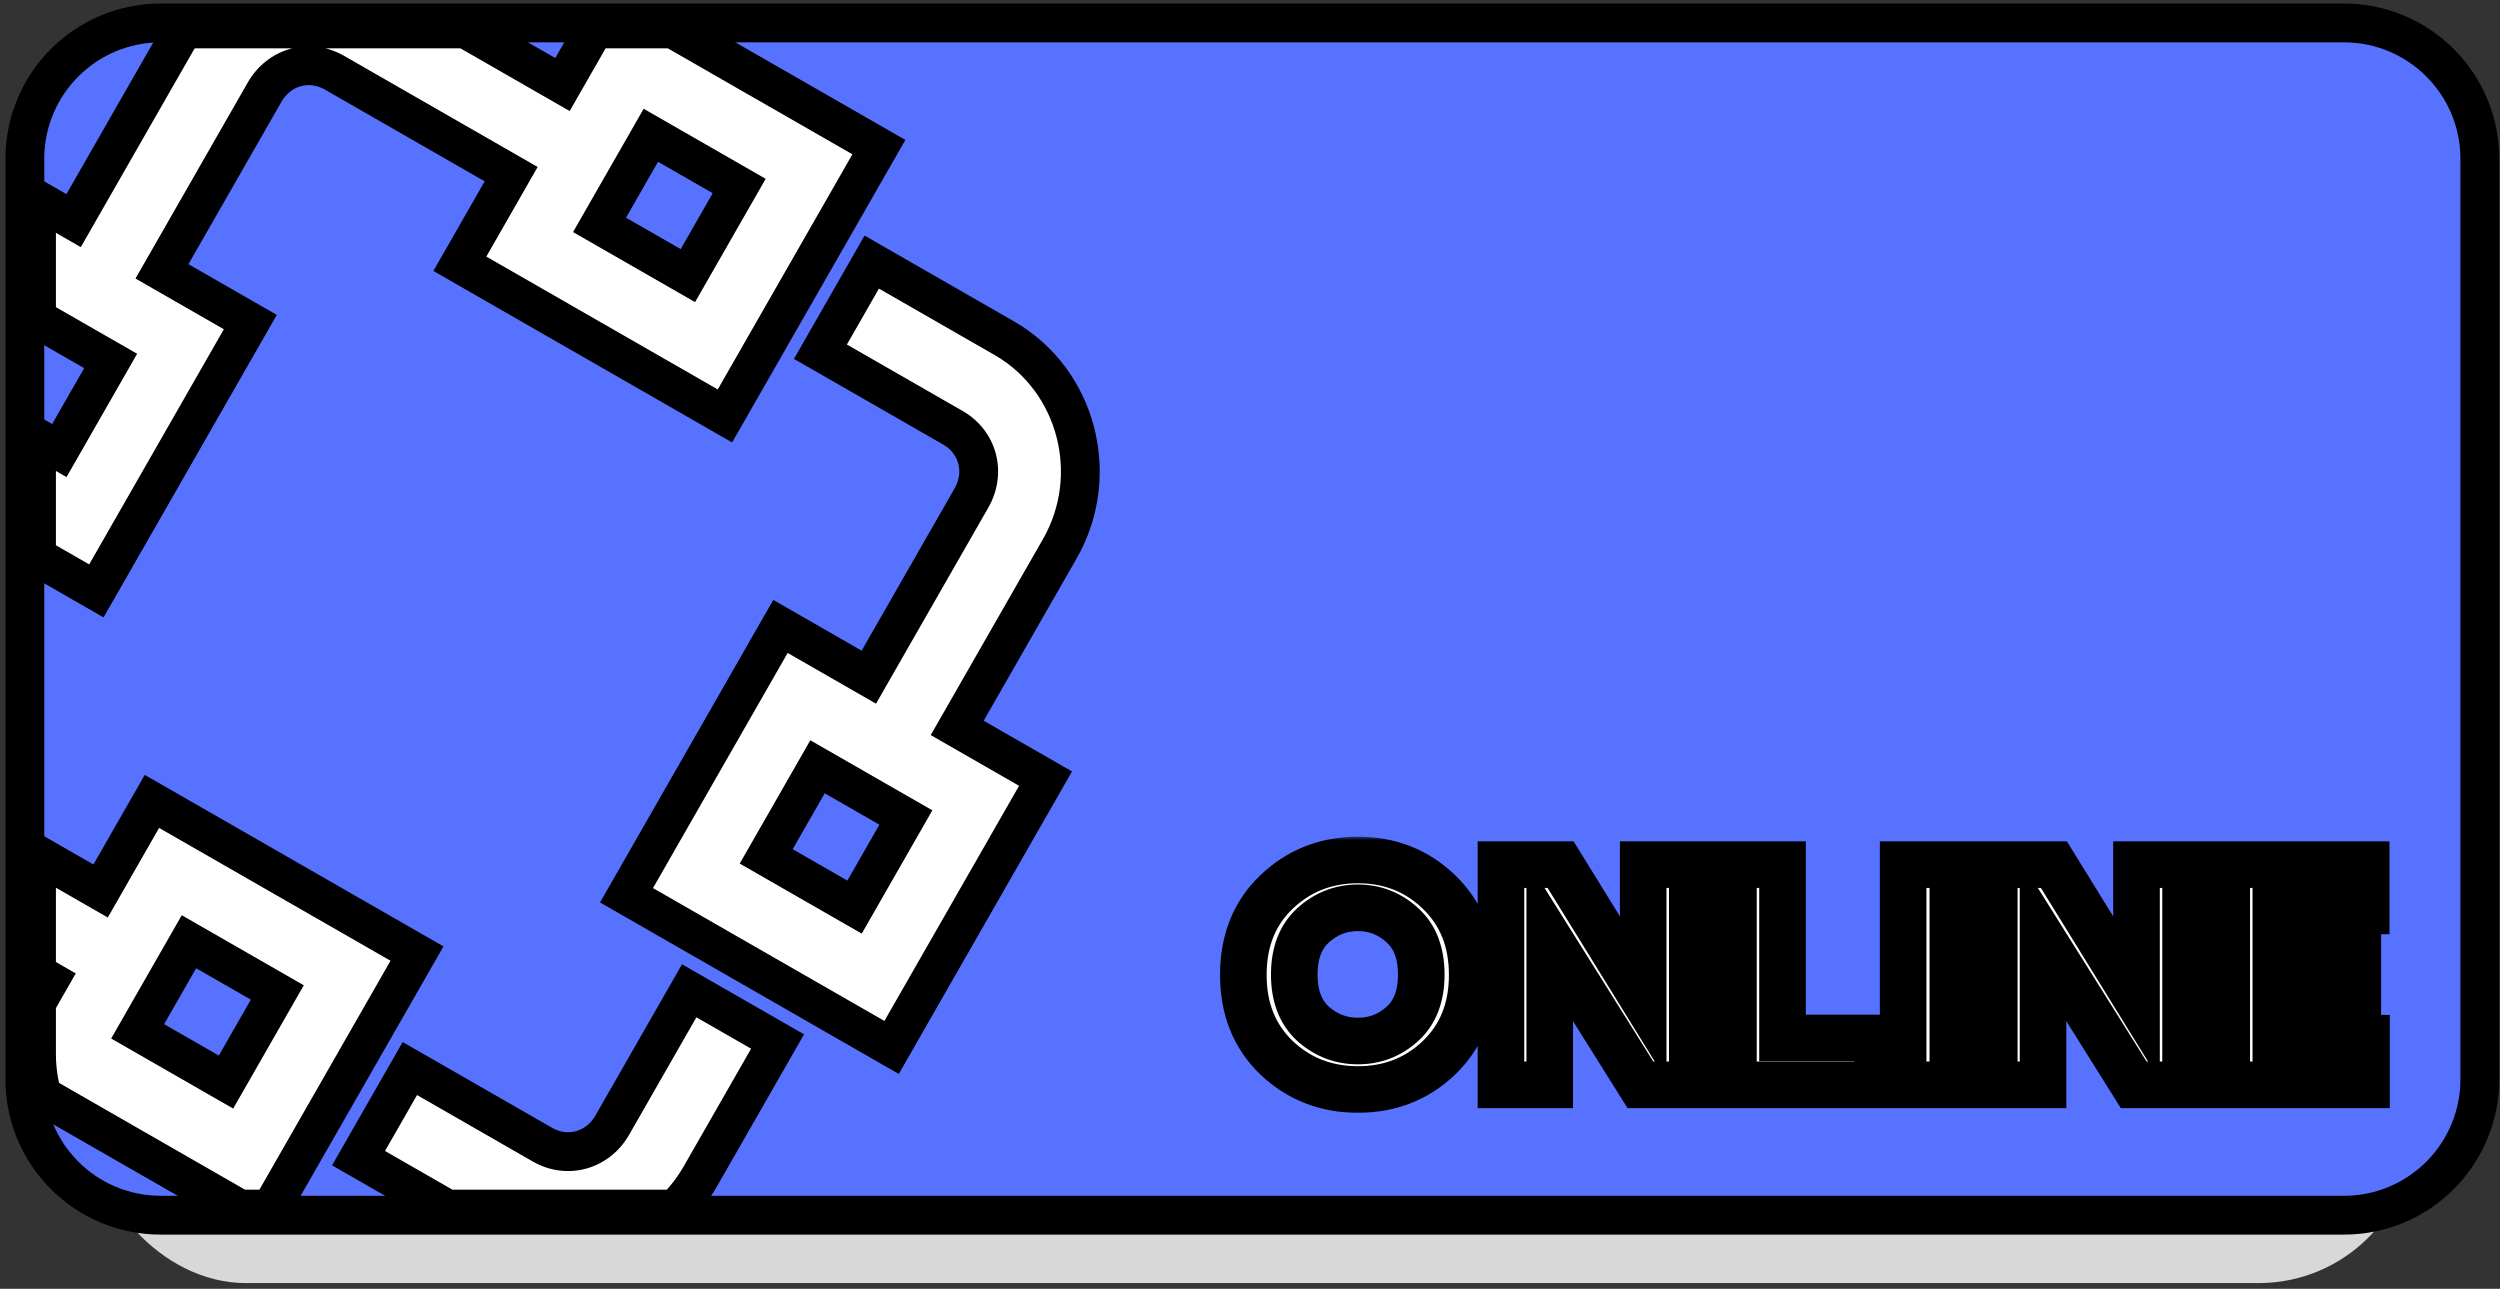 <svg width="322" height="166" viewBox="0 0 322 166" fill="none" xmlns="http://www.w3.org/2000/svg">
<rect x="0" y="0" width="322" height="166" fill="#333333" stroke="none"/>
<rect x="11.701" y="17.559" width="299.201" height="147.703" rx="20" fill="#D8D8D8"/>
<path d="M20.701 2.954H301.902C311.567 2.954 319.402 10.789 319.402 20.454V139.017C319.402 148.682 311.567 156.517 301.902 156.517H20.701C11.036 156.517 3.201 148.682 3.201 139.017V20.454C3.201 10.789 11.036 2.954 20.701 2.954Z" fill="#5772FF" stroke="black" stroke-width="5"/>
<mask id="path-3-outside-1_17_75" maskUnits="userSpaceOnUse" x="156.701" y="107.725" width="152" height="36" fill="black">
<rect fill="white" x="156.701" y="107.725" width="152" height="36"/>
<path d="M169.141 119.165C167.514 120.631 166.701 122.751 166.701 125.525C166.701 128.298 167.514 130.418 169.141 131.885C170.794 133.351 172.714 134.085 174.901 134.085C177.088 134.085 178.994 133.351 180.621 131.885C182.248 130.418 183.061 128.298 183.061 125.525C183.061 122.751 182.248 120.631 180.621 119.165C178.994 117.671 177.088 116.925 174.901 116.925C172.714 116.925 170.794 117.671 169.141 119.165ZM160.141 125.565C160.141 121.165 161.568 117.605 164.421 114.885C167.301 112.138 170.794 110.765 174.901 110.765C179.008 110.765 182.488 112.138 185.341 114.885C188.194 117.631 189.621 121.191 189.621 125.565C189.621 129.938 188.194 133.498 185.341 136.245C182.488 138.965 179.008 140.325 174.901 140.325C170.794 140.325 167.301 138.965 164.421 136.245C161.568 133.498 160.141 129.938 160.141 125.565ZM217.965 139.725H211.285L199.605 121.085V139.725H193.325V111.365H201.005L211.645 128.605V111.365H217.965V139.725ZM241.827 139.725H223.267V111.365H229.587V133.685H241.827V139.725ZM251.523 139.725H245.123V111.365H251.523V139.725ZM281.502 139.725H274.822L263.142 121.085V139.725H256.862V111.365H264.542L275.182 128.605V111.365H281.502V139.725ZM304.805 139.725H286.805V111.365H304.765V117.325H293.125V122.725H303.685V128.285H293.125V133.725H304.805V139.725Z"/>
</mask>
<path d="M169.141 119.165C167.514 120.631 166.701 122.751 166.701 125.525C166.701 128.298 167.514 130.418 169.141 131.885C170.794 133.351 172.714 134.085 174.901 134.085C177.088 134.085 178.994 133.351 180.621 131.885C182.248 130.418 183.061 128.298 183.061 125.525C183.061 122.751 182.248 120.631 180.621 119.165C178.994 117.671 177.088 116.925 174.901 116.925C172.714 116.925 170.794 117.671 169.141 119.165ZM160.141 125.565C160.141 121.165 161.568 117.605 164.421 114.885C167.301 112.138 170.794 110.765 174.901 110.765C179.008 110.765 182.488 112.138 185.341 114.885C188.194 117.631 189.621 121.191 189.621 125.565C189.621 129.938 188.194 133.498 185.341 136.245C182.488 138.965 179.008 140.325 174.901 140.325C170.794 140.325 167.301 138.965 164.421 136.245C161.568 133.498 160.141 129.938 160.141 125.565ZM217.965 139.725H211.285L199.605 121.085V139.725H193.325V111.365H201.005L211.645 128.605V111.365H217.965V139.725ZM241.827 139.725H223.267V111.365H229.587V133.685H241.827V139.725ZM251.523 139.725H245.123V111.365H251.523V139.725ZM281.502 139.725H274.822L263.142 121.085V139.725H256.862V111.365H264.542L275.182 128.605V111.365H281.502V139.725ZM304.805 139.725H286.805V111.365H304.765V117.325H293.125V122.725H303.685V128.285H293.125V133.725H304.805V139.725Z" fill="#FEFEFE"/>
<path d="M169.141 119.165L171.15 121.393L171.152 121.391L169.141 119.165ZM169.141 131.885L167.132 134.113L167.141 134.121L167.15 134.129L169.141 131.885ZM180.621 131.885L182.63 134.113L182.63 134.113L180.621 131.885ZM180.621 119.165L178.592 121.375L178.602 121.384L178.612 121.393L180.621 119.165ZM164.421 114.885L166.491 117.056L166.492 117.056L164.421 114.885ZM185.341 114.885L187.422 112.723L185.341 114.885ZM185.341 136.245L187.411 138.416L187.416 138.411L187.422 138.406L185.341 136.245ZM164.421 136.245L162.341 138.406L162.351 138.416L162.361 138.426L164.421 136.245ZM167.132 116.937C164.715 119.116 163.701 122.144 163.701 125.525H169.701C169.701 123.359 170.314 122.147 171.15 121.393L167.132 116.937ZM163.701 125.525C163.701 128.906 164.715 131.933 167.132 134.113L171.15 129.657C170.314 128.903 169.701 127.69 169.701 125.525H163.701ZM167.15 134.129C169.346 136.077 171.972 137.085 174.901 137.085V131.085C173.457 131.085 172.243 130.626 171.132 129.64L167.15 134.129ZM174.901 137.085C177.831 137.085 180.453 136.075 182.63 134.113L178.612 129.657C177.536 130.627 176.344 131.085 174.901 131.085V137.085ZM182.63 134.113C185.047 131.933 186.061 128.906 186.061 125.525H180.061C180.061 127.69 179.448 128.903 178.612 129.657L182.63 134.113ZM186.061 125.525C186.061 122.144 185.047 119.116 182.63 116.937L178.612 121.393C179.448 122.147 180.061 123.359 180.061 125.525H186.061ZM182.65 116.955C180.476 114.959 177.847 113.925 174.901 113.925V119.925C176.328 119.925 177.513 120.384 178.592 121.375L182.65 116.955ZM174.901 113.925C171.956 113.925 169.323 114.957 167.13 116.938L171.152 121.391C172.265 120.385 173.473 119.925 174.901 119.925V113.925ZM163.141 125.565C163.141 121.88 164.304 119.141 166.491 117.056L162.351 112.713C158.832 116.068 157.141 120.449 157.141 125.565H163.141ZM166.492 117.056C168.794 114.86 171.538 113.765 174.901 113.765V107.765C170.051 107.765 165.808 109.416 162.351 112.714L166.492 117.056ZM174.901 113.765C178.264 113.765 180.989 114.859 183.261 117.046L187.422 112.723C183.987 109.417 179.752 107.765 174.901 107.765V113.765ZM183.261 117.046C185.462 119.165 186.621 121.913 186.621 125.565H192.621C192.621 120.47 190.927 116.097 187.422 112.723L183.261 117.046ZM186.621 125.565C186.621 129.216 185.462 131.964 183.261 134.083L187.422 138.406C190.927 135.032 192.621 130.66 192.621 125.565H186.621ZM183.271 134.073C181.001 136.237 178.273 137.325 174.901 137.325V143.325C179.743 143.325 183.975 141.692 187.411 138.416L183.271 134.073ZM174.901 137.325C171.529 137.325 168.782 136.237 166.481 134.064L162.361 138.426C165.82 141.693 170.06 143.325 174.901 143.325V137.325ZM166.502 134.083C164.3 131.964 163.141 129.216 163.141 125.565H157.141C157.141 130.66 158.835 135.032 162.341 138.406L166.502 134.083ZM217.965 139.725V142.725H220.965V139.725H217.965ZM211.285 139.725L208.743 141.318L209.624 142.725H211.285V139.725ZM199.605 121.085L202.147 119.492L196.605 110.647V121.085H199.605ZM199.605 139.725V142.725H202.605V139.725H199.605ZM193.325 139.725H190.325V142.725H193.325V139.725ZM193.325 111.365V108.365H190.325V111.365H193.325ZM201.005 111.365L203.558 109.789L202.679 108.365H201.005V111.365ZM211.645 128.605L209.092 130.18L214.645 139.178V128.605H211.645ZM211.645 111.365V108.365H208.645V111.365H211.645ZM217.965 111.365H220.965V108.365H217.965V111.365ZM217.965 136.725H211.285V142.725H217.965V136.725ZM213.827 138.132L202.147 119.492L197.063 122.678L208.743 141.318L213.827 138.132ZM196.605 121.085V139.725H202.605V121.085H196.605ZM199.605 136.725H193.325V142.725H199.605V136.725ZM196.325 139.725V111.365H190.325V139.725H196.325ZM193.325 114.365H201.005V108.365H193.325V114.365ZM198.452 112.94L209.092 130.18L214.198 127.029L203.558 109.789L198.452 112.94ZM214.645 128.605V111.365H208.645V128.605H214.645ZM211.645 114.365H217.965V108.365H211.645V114.365ZM214.965 111.365V139.725H220.965V111.365H214.965ZM241.827 139.725V142.725H244.827V139.725H241.827ZM223.267 139.725H220.267V142.725H223.267V139.725ZM223.267 111.365V108.365H220.267V111.365H223.267ZM229.587 111.365H232.587V108.365H229.587V111.365ZM229.587 133.685H226.587V136.685H229.587V133.685ZM241.827 133.685H244.827V130.685H241.827V133.685ZM241.827 136.725H223.267V142.725H241.827V136.725ZM226.267 139.725V111.365H220.267V139.725H226.267ZM223.267 114.365H229.587V108.365H223.267V114.365ZM226.587 111.365V133.685H232.587V111.365H226.587ZM229.587 136.685H241.827V130.685H229.587V136.685ZM238.827 133.685V139.725H244.827V133.685H238.827ZM251.523 139.725V142.725H254.523V139.725H251.523ZM245.123 139.725H242.123V142.725H245.123V139.725ZM245.123 111.365V108.365H242.123V111.365H245.123ZM251.523 111.365H254.523V108.365H251.523V111.365ZM251.523 136.725H245.123V142.725H251.523V136.725ZM248.123 139.725V111.365H242.123V139.725H248.123ZM245.123 114.365H251.523V108.365H245.123V114.365ZM248.523 111.365V139.725H254.523V111.365H248.523ZM281.502 139.725V142.725H284.502V139.725H281.502ZM274.822 139.725L272.28 141.318L273.162 142.725H274.822V139.725ZM263.142 121.085L265.685 119.492L260.142 110.647V121.085H263.142ZM263.142 139.725V142.725H266.142V139.725H263.142ZM256.862 139.725H253.862V142.725H256.862V139.725ZM256.862 111.365V108.365H253.862V111.365H256.862ZM264.542 111.365L267.095 109.789L266.216 108.365H264.542V111.365ZM275.182 128.605L272.629 130.18L278.182 139.178V128.605H275.182ZM275.182 111.365V108.365H272.182V111.365H275.182ZM281.502 111.365H284.502V108.365H281.502V111.365ZM281.502 136.725H274.822V142.725H281.502V136.725ZM277.365 138.132L265.685 119.492L260.6 122.678L272.28 141.318L277.365 138.132ZM260.142 121.085V139.725H266.142V121.085H260.142ZM263.142 136.725H256.862V142.725H263.142V136.725ZM259.862 139.725V111.365H253.862V139.725H259.862ZM256.862 114.365H264.542V108.365H256.862V114.365ZM261.989 112.94L272.629 130.18L277.735 127.029L267.095 109.789L261.989 112.94ZM278.182 128.605V111.365H272.182V128.605H278.182ZM275.182 114.365H281.502V108.365H275.182V114.365ZM278.502 111.365V139.725H284.502V111.365H278.502ZM304.805 139.725V142.725H307.805V139.725H304.805ZM286.805 139.725H283.805V142.725H286.805V139.725ZM286.805 111.365V108.365H283.805V111.365H286.805ZM304.765 111.365H307.765V108.365H304.765V111.365ZM304.765 117.325V120.325H307.765V117.325H304.765ZM293.125 117.325V114.325H290.125V117.325H293.125ZM293.125 122.725H290.125V125.725H293.125V122.725ZM303.685 122.725H306.685V119.725H303.685V122.725ZM303.685 128.285V131.285H306.685V128.285H303.685ZM293.125 128.285V125.285H290.125V128.285H293.125ZM293.125 133.725H290.125V136.725H293.125V133.725ZM304.805 133.725H307.805V130.725H304.805V133.725ZM304.805 136.725H286.805V142.725H304.805V136.725ZM289.805 139.725V111.365H283.805V139.725H289.805ZM286.805 114.365H304.765V108.365H286.805V114.365ZM301.765 111.365V117.325H307.765V111.365H301.765ZM304.765 114.325H293.125V120.325H304.765V114.325ZM290.125 117.325V122.725H296.125V117.325H290.125ZM293.125 125.725H303.685V119.725H293.125V125.725ZM300.685 122.725V128.285H306.685V122.725H300.685ZM303.685 125.285H293.125V131.285H303.685V125.285ZM290.125 128.285V133.725H296.125V128.285H290.125ZM293.125 136.725H304.805V130.725H293.125V136.725ZM301.805 133.725V139.725H307.805V133.725H301.805Z" fill="black" mask="url(#path-3-outside-1_17_75)"/>
<path fill-rule="evenodd" clip-rule="evenodd" d="M86.682 3.725H76.552L72.449 10.889L59.969 3.725H24.701C24.369 3.725 24.039 3.733 23.71 3.749C23.353 4.256 23.016 4.785 22.702 5.333L9.481 28.416L4.701 25.672V41.008L14.252 46.491L7.642 58.032L4.701 56.344V71.68L12.412 76.107L32.242 41.483L20.862 34.95L34.082 11.867C35.954 8.599 39.855 7.513 43.078 9.363L65.839 22.431L59.228 33.972L93.37 53.573L113.201 18.949L86.682 3.725ZM4.701 125.357V110.021L12.958 114.761L19.568 103.22L53.71 122.821L34.865 155.725H30.883L5.436 141.115C4.957 139.4 4.701 137.592 4.701 135.725V129.178L6.348 126.302L4.701 125.357ZM86.96 155.725H57.596L46.18 149.171L52.79 137.629L69.861 147.43C73.084 149.28 76.984 148.195 78.856 144.926L88.771 127.614L100.152 134.148L90.237 151.46C89.321 153.059 88.213 154.485 86.96 155.725ZM95.21 23.957L83.829 17.423L77.219 28.965L88.6 35.498L95.21 23.957ZM105.671 45.299L112.281 33.758L129.352 43.558C138.709 48.931 141.943 61.181 136.507 70.671L123.287 93.753L134.668 100.287L114.837 134.911L80.696 115.31L100.526 80.686L111.906 87.22L125.127 64.137C126.999 60.868 125.964 56.95 122.741 55.099L105.671 45.299ZM116.677 105.295L105.296 98.761L98.686 110.302L110.067 116.836L116.677 105.295ZM35.719 127.829L24.338 121.295L17.728 132.836L29.109 139.37L35.719 127.829Z" fill="white"/>
<path d="M76.552 3.725V1.225H75.103L74.383 2.482L76.552 3.725ZM86.682 3.725L87.927 1.557L87.349 1.225H86.682V3.725ZM72.449 10.889L71.204 13.057L73.374 14.304L74.618 12.132L72.449 10.889ZM59.969 3.725L61.214 1.557L60.636 1.225H59.969V3.725ZM23.71 3.749L23.589 1.252L22.37 1.311L21.667 2.309L23.71 3.749ZM22.702 5.333L20.532 4.091L20.532 4.091L22.702 5.333ZM9.481 28.416L8.237 30.584L10.407 31.83L11.651 29.658L9.481 28.416ZM4.701 25.672L5.946 23.503L2.201 21.354L2.201 25.672H4.701ZM4.701 41.008H2.201V42.455L3.456 43.176L4.701 41.008ZM14.252 46.491L16.421 47.733L17.662 45.566L15.497 44.323L14.252 46.491ZM7.642 58.032L6.397 60.2L8.567 61.446L9.811 59.275L7.642 58.032ZM4.701 56.344L5.946 54.176L2.201 52.026V56.344H4.701ZM4.701 71.68H2.201V73.128L3.456 73.848L4.701 71.68ZM12.412 76.107L11.168 78.275L13.338 79.521L14.582 77.35L12.412 76.107ZM32.242 41.483L34.412 42.726L35.653 40.559L33.487 39.315L32.242 41.483ZM20.862 34.95L18.693 33.707L17.451 35.874L19.617 37.118L20.862 34.95ZM34.082 11.867L31.913 10.625L34.082 11.867ZM43.078 9.363L44.322 7.195L44.322 7.195L43.078 9.363ZM65.839 22.431L68.008 23.673L69.249 21.506L67.083 20.263L65.839 22.431ZM59.228 33.972L57.059 32.73L55.818 34.897L57.984 36.14L59.228 33.972ZM93.37 53.573L92.126 55.741L94.296 56.987L95.54 54.816L93.37 53.573ZM113.201 18.949L115.37 20.192L116.611 18.025L114.445 16.781L113.201 18.949ZM4.701 125.357H2.201V126.805L3.456 127.525L4.701 125.357ZM4.701 110.021L5.946 107.853L2.201 105.703V110.021H4.701ZM12.958 114.761L11.713 116.929L13.883 118.175L15.127 116.004L12.958 114.761ZM19.568 103.22L20.813 101.052L18.642 99.806L17.398 101.977L19.568 103.22ZM53.71 122.821L55.879 124.064L57.12 121.896L54.954 120.653L53.71 122.821ZM34.865 155.725V158.225H36.314L37.034 156.967L34.865 155.725ZM30.883 155.725L29.638 157.893L30.216 158.225H30.883V155.725ZM5.436 141.115L3.028 141.788L3.303 142.774L4.191 143.283L5.436 141.115ZM4.701 129.178L2.532 127.935L2.201 128.512V129.178H4.701ZM6.348 126.302L8.517 127.545L9.758 125.378L7.592 124.134L6.348 126.302ZM86.96 155.725V158.225H87.987L88.718 157.502L86.96 155.725ZM57.596 155.725L56.351 157.893L56.929 158.225H57.596V155.725ZM46.18 149.171L44.01 147.928L42.769 150.095L44.935 151.339L46.18 149.171ZM52.79 137.629L54.035 135.461L51.864 134.215L50.62 136.387L52.79 137.629ZM69.861 147.43L68.616 149.598L68.616 149.598L69.861 147.43ZM78.856 144.926L76.687 143.684L76.687 143.684L78.856 144.926ZM88.771 127.614L90.016 125.446L87.846 124.2L86.602 126.372L88.771 127.614ZM100.152 134.148L102.321 135.39L103.562 133.223L101.396 131.98L100.152 134.148ZM90.237 151.46L92.406 152.702L92.406 152.702L90.237 151.46ZM83.829 17.423L85.074 15.255L82.904 14.009L81.66 16.181L83.829 17.423ZM95.21 23.957L97.379 25.199L98.62 23.032L96.455 21.789L95.21 23.957ZM77.219 28.965L75.05 27.722L73.809 29.889L75.975 31.133L77.219 28.965ZM88.6 35.498L87.355 37.666L89.525 38.912L90.769 36.741L88.6 35.498ZM112.281 33.758L113.525 31.589L111.355 30.343L110.111 32.515L112.281 33.758ZM105.671 45.299L103.501 44.056L102.26 46.224L104.426 47.467L105.671 45.299ZM129.352 43.558L130.596 41.39L130.596 41.39L129.352 43.558ZM136.507 70.671L138.677 71.913L138.677 71.913L136.507 70.671ZM123.287 93.753L121.118 92.511L119.876 94.678L122.042 95.921L123.287 93.753ZM134.668 100.287L136.837 101.53L138.078 99.362L135.912 98.119L134.668 100.287ZM114.837 134.911L113.593 137.079L115.763 138.325L117.007 136.153L114.837 134.911ZM80.696 115.31L78.526 114.067L77.285 116.234L79.451 117.478L80.696 115.31ZM100.526 80.686L101.771 78.518L99.6 77.272L98.356 79.443L100.526 80.686ZM111.906 87.22L110.662 89.388L112.832 90.634L114.076 88.462L111.906 87.22ZM125.127 64.137L122.957 62.895L122.957 62.895L125.127 64.137ZM122.741 55.099L121.497 57.267L121.497 57.267L122.741 55.099ZM105.296 98.761L106.541 96.593L104.371 95.347L103.127 97.518L105.296 98.761ZM116.677 105.295L118.846 106.537L120.088 104.37L117.922 103.127L116.677 105.295ZM98.686 110.302L96.517 109.06L95.276 111.227L97.442 112.47L98.686 110.302ZM110.067 116.836L108.822 119.004L110.992 120.25L112.236 118.078L110.067 116.836ZM24.338 121.295L25.583 119.127L23.413 117.881L22.169 120.052L24.338 121.295ZM35.719 127.829L37.888 129.071L39.13 126.904L36.964 125.661L35.719 127.829ZM17.728 132.836L15.559 131.594L14.318 133.761L16.483 135.004L17.728 132.836ZM29.109 139.37L27.864 141.538L30.034 142.784L31.278 140.612L29.109 139.37ZM76.552 6.225H86.682V1.225H76.552V6.225ZM74.383 2.482L70.279 9.647L74.618 12.132L78.722 4.967L74.383 2.482ZM73.694 8.721L61.214 1.557L58.724 5.893L71.204 13.057L73.694 8.721ZM24.701 6.225H59.969V1.225H24.701V6.225ZM23.832 6.246C24.12 6.232 24.41 6.225 24.701 6.225V1.225C24.328 1.225 23.957 1.234 23.589 1.252L23.832 6.246ZM21.667 2.309C21.264 2.88 20.886 3.474 20.532 4.091L24.871 6.576C25.146 6.095 25.441 5.633 25.754 5.189L21.667 2.309ZM20.532 4.091L7.312 27.173L11.651 29.658L24.871 6.576L20.532 4.091ZM10.726 26.248L5.946 23.503L3.456 27.84L8.237 30.584L10.726 26.248ZM7.201 41.008V25.672H2.201V41.008H7.201ZM3.456 43.176L13.007 48.659L15.497 44.323L5.946 38.84L3.456 43.176ZM12.082 45.248L5.472 56.79L9.811 59.275L16.421 47.733L12.082 45.248ZM8.886 55.864L5.946 54.176L3.456 58.512L6.397 60.2L8.886 55.864ZM7.201 71.68V56.344H2.201V71.68H7.201ZM3.456 73.848L11.168 78.275L13.657 73.939L5.946 69.512L3.456 73.848ZM14.582 77.35L34.412 42.726L30.073 40.241L10.243 74.865L14.582 77.35ZM33.487 39.315L22.107 32.782L19.617 37.118L30.998 43.651L33.487 39.315ZM23.031 36.192L36.252 13.11L31.913 10.625L18.693 33.707L23.031 36.192ZM36.252 13.11C37.453 11.012 39.836 10.385 41.833 11.531L44.322 7.195C39.874 4.641 34.456 6.185 31.913 10.625L36.252 13.11ZM41.833 11.531L64.594 24.599L67.083 20.263L44.322 7.195L41.833 11.531ZM63.669 21.188L57.059 32.73L61.398 35.215L68.008 23.673L63.669 21.188ZM57.984 36.14L92.126 55.741L94.615 51.405L60.473 31.804L57.984 36.14ZM95.54 54.816L115.37 20.192L111.031 17.707L91.201 52.331L95.54 54.816ZM114.445 16.781L87.927 1.557L85.437 5.893L111.956 21.117L114.445 16.781ZM7.201 125.357V110.021H2.201V125.357H7.201ZM14.203 112.593L5.946 107.853L3.456 112.189L11.713 116.929L14.203 112.593ZM17.398 101.977L10.788 113.519L15.127 116.004L21.737 104.462L17.398 101.977ZM54.954 120.653L20.813 101.052L18.323 105.388L52.465 124.989L54.954 120.653ZM37.034 156.967L55.879 124.064L51.54 121.579L32.695 154.482L37.034 156.967ZM34.865 153.225H30.883V158.225H34.865V153.225ZM4.191 143.283L29.638 157.893L32.127 153.557L6.681 138.947L4.191 143.283ZM7.844 140.443C7.426 138.945 7.201 137.363 7.201 135.725H2.201C2.201 137.822 2.489 139.856 3.028 141.788L7.844 140.443ZM7.201 135.725V129.178H2.201V135.725H7.201ZM4.178 125.06L2.532 127.935L6.87 130.42L8.517 127.545L4.178 125.06ZM3.456 127.525L5.103 128.471L7.592 124.134L5.946 123.189L3.456 127.525ZM86.96 153.225H57.596V158.225H86.96V153.225ZM44.935 151.339L56.351 157.893L58.84 153.557L47.424 147.002L44.935 151.339ZM50.62 136.387L44.01 147.928L48.349 150.413L54.959 138.872L50.62 136.387ZM71.105 145.262L54.035 135.461L51.545 139.797L68.616 149.598L71.105 145.262ZM76.687 143.684C75.486 145.781 73.103 146.408 71.105 145.262L68.616 149.598C73.065 152.152 78.482 150.609 81.025 146.169L76.687 143.684ZM86.602 126.372L76.687 143.684L81.025 146.169L90.941 128.857L86.602 126.372ZM101.396 131.98L90.016 125.446L87.526 129.782L98.907 136.316L101.396 131.98ZM92.406 152.702L102.321 135.39L97.982 132.905L88.067 150.217L92.406 152.702ZM88.718 157.502C90.13 156.105 91.376 154.5 92.406 152.702L88.067 150.217C87.265 151.617 86.297 152.864 85.201 153.947L88.718 157.502ZM82.585 19.591L93.965 26.125L96.455 21.789L85.074 15.255L82.585 19.591ZM79.389 30.207L85.999 18.666L81.66 16.181L75.05 27.722L79.389 30.207ZM89.844 33.33L78.464 26.796L75.975 31.133L87.355 37.666L89.844 33.33ZM93.04 22.714L86.43 34.256L90.769 36.741L97.379 25.199L93.04 22.714ZM110.111 32.515L103.501 44.056L107.84 46.541L114.45 35L110.111 32.515ZM130.596 41.39L113.525 31.589L111.036 35.926L128.107 45.726L130.596 41.39ZM138.677 71.913C144.782 61.253 141.178 47.465 130.596 41.39L128.107 45.726C136.241 50.396 139.103 61.108 134.338 69.428L138.677 71.913ZM125.456 94.996L138.677 71.913L134.338 69.428L121.118 92.511L125.456 94.996ZM135.912 98.119L124.532 91.585L122.042 95.921L133.423 102.455L135.912 98.119ZM117.007 136.153L136.837 101.53L132.498 99.045L112.668 133.668L117.007 136.153ZM79.451 117.478L113.593 137.079L116.082 132.743L81.94 113.142L79.451 117.478ZM98.356 79.443L78.526 114.067L82.865 116.552L102.695 81.928L98.356 79.443ZM113.151 85.052L101.771 78.518L99.281 82.854L110.662 89.388L113.151 85.052ZM122.957 62.895L109.737 85.977L114.076 88.462L127.296 65.379L122.957 62.895ZM121.497 57.267C123.496 58.415 124.159 60.796 122.957 62.895L127.296 65.379C129.838 60.941 128.433 55.484 123.986 52.931L121.497 57.267ZM104.426 47.467L121.497 57.267L123.986 52.931L106.915 43.131L104.426 47.467ZM104.052 100.929L115.432 107.463L117.922 103.127L106.541 96.593L104.052 100.929ZM100.856 111.545L107.466 100.003L103.127 97.518L96.517 109.06L100.856 111.545ZM111.312 114.668L99.931 108.134L97.442 112.47L108.822 119.004L111.312 114.668ZM114.508 104.052L107.897 115.593L112.236 118.078L118.846 106.537L114.508 104.052ZM23.094 123.463L34.474 129.997L36.964 125.661L25.583 119.127L23.094 123.463ZM19.898 134.079L26.508 122.537L22.169 120.052L15.559 131.594L19.898 134.079ZM30.354 137.202L18.973 130.668L16.483 135.004L27.864 141.538L30.354 137.202ZM33.55 126.586L26.939 138.127L31.278 140.612L37.888 129.071L33.55 126.586Z" fill="black"/>
</svg>
